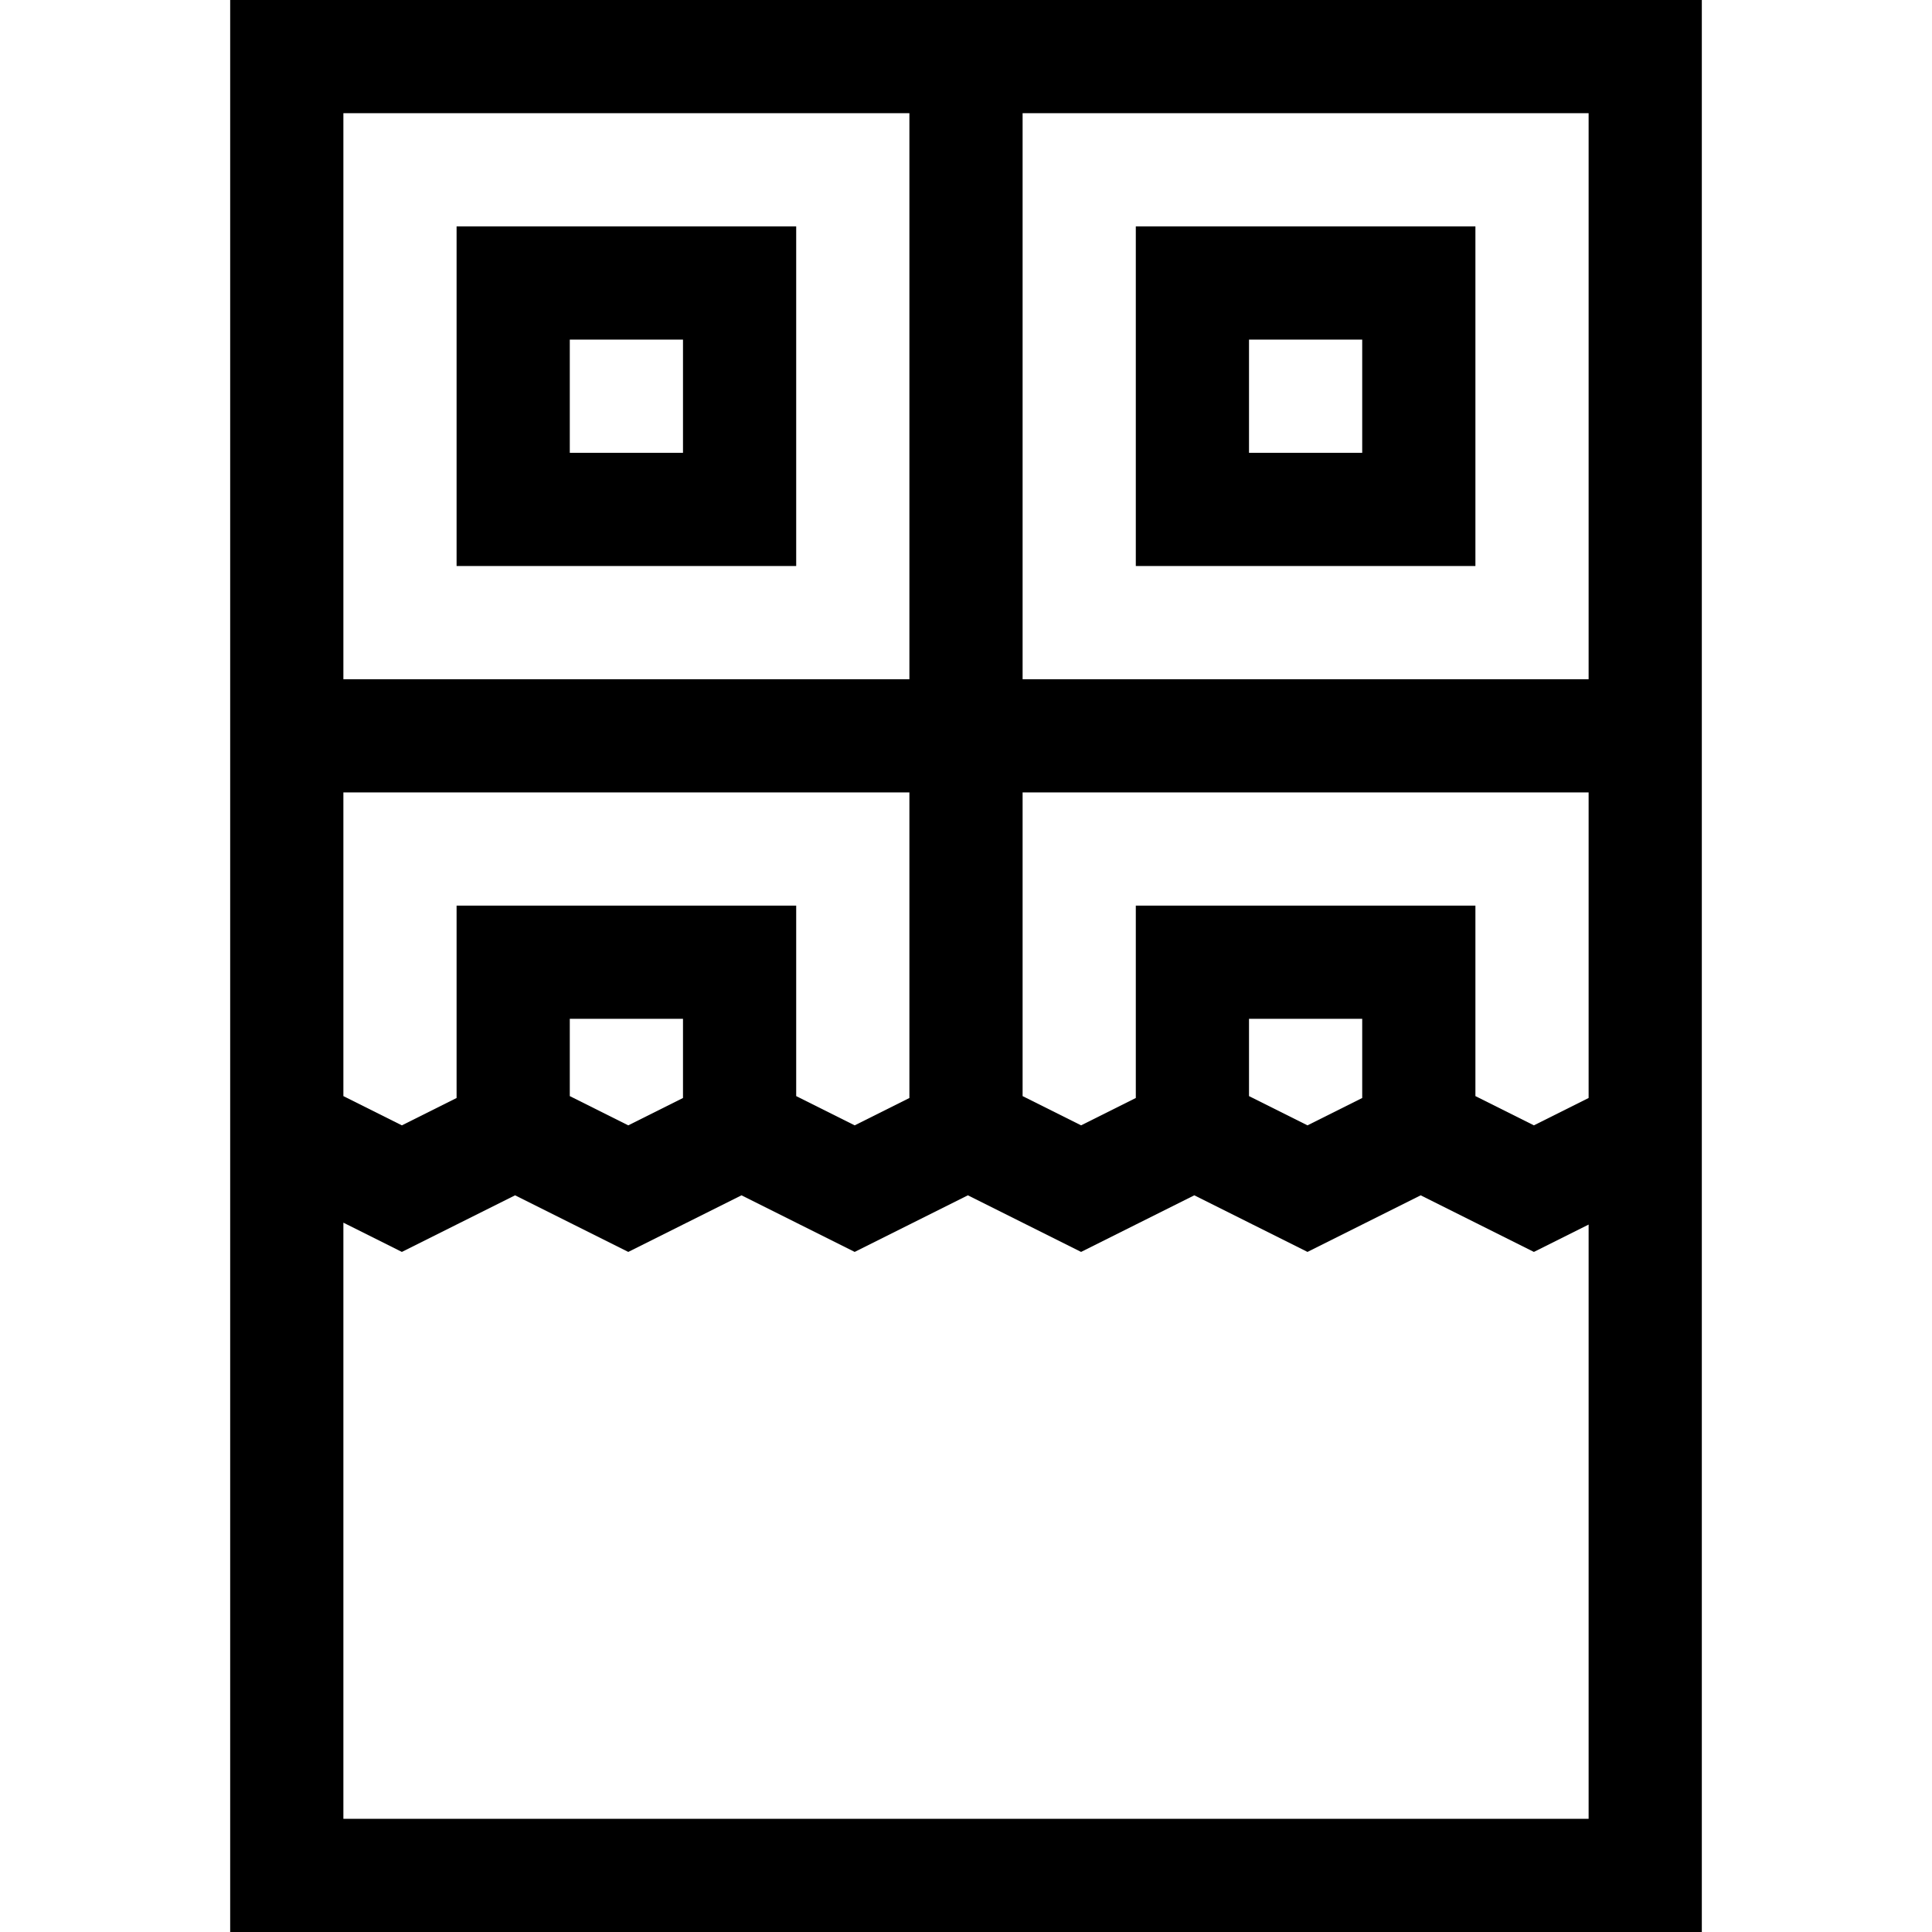 <svg id="Capa_1" enable-background="new 0 0 512 512" height="512" viewBox="0 0 512 512" width="512" xmlns="http://www.w3.org/2000/svg"><g><path d="m61 0v512h390v-512zm300 290.979-14.5 7.25-15.5-7.75v-20.479h30zm-60-50.979v50.979l-14.5 7.25-15.5-7.75v-80.479h150v80.979l-14.5 7.25-15.5-7.75v-50.479zm-120 50.979-14.5 7.25-15.5-7.75v-20.479h30zm-60-50.979v50.979l-14.5 7.25-15.5-7.75v-80.479h150v80.979l-14.5 7.25-15.5-7.75v-50.479zm300-60h-150v-150h150zm-180-150v150h-150v-150zm-150 452v-157.979l15.5 7.75 30-15 30 15 30-15 30 15 30-15 30 15 30-15 30 15 30-15 30 15 14.5-7.25v157.479z"/><path d="m211 60h-90v90h90zm-30 60h-30v-30h30z"/><path d="m391 150v-90h-90v90zm-60-60h30v30h-30z"/></g></svg>